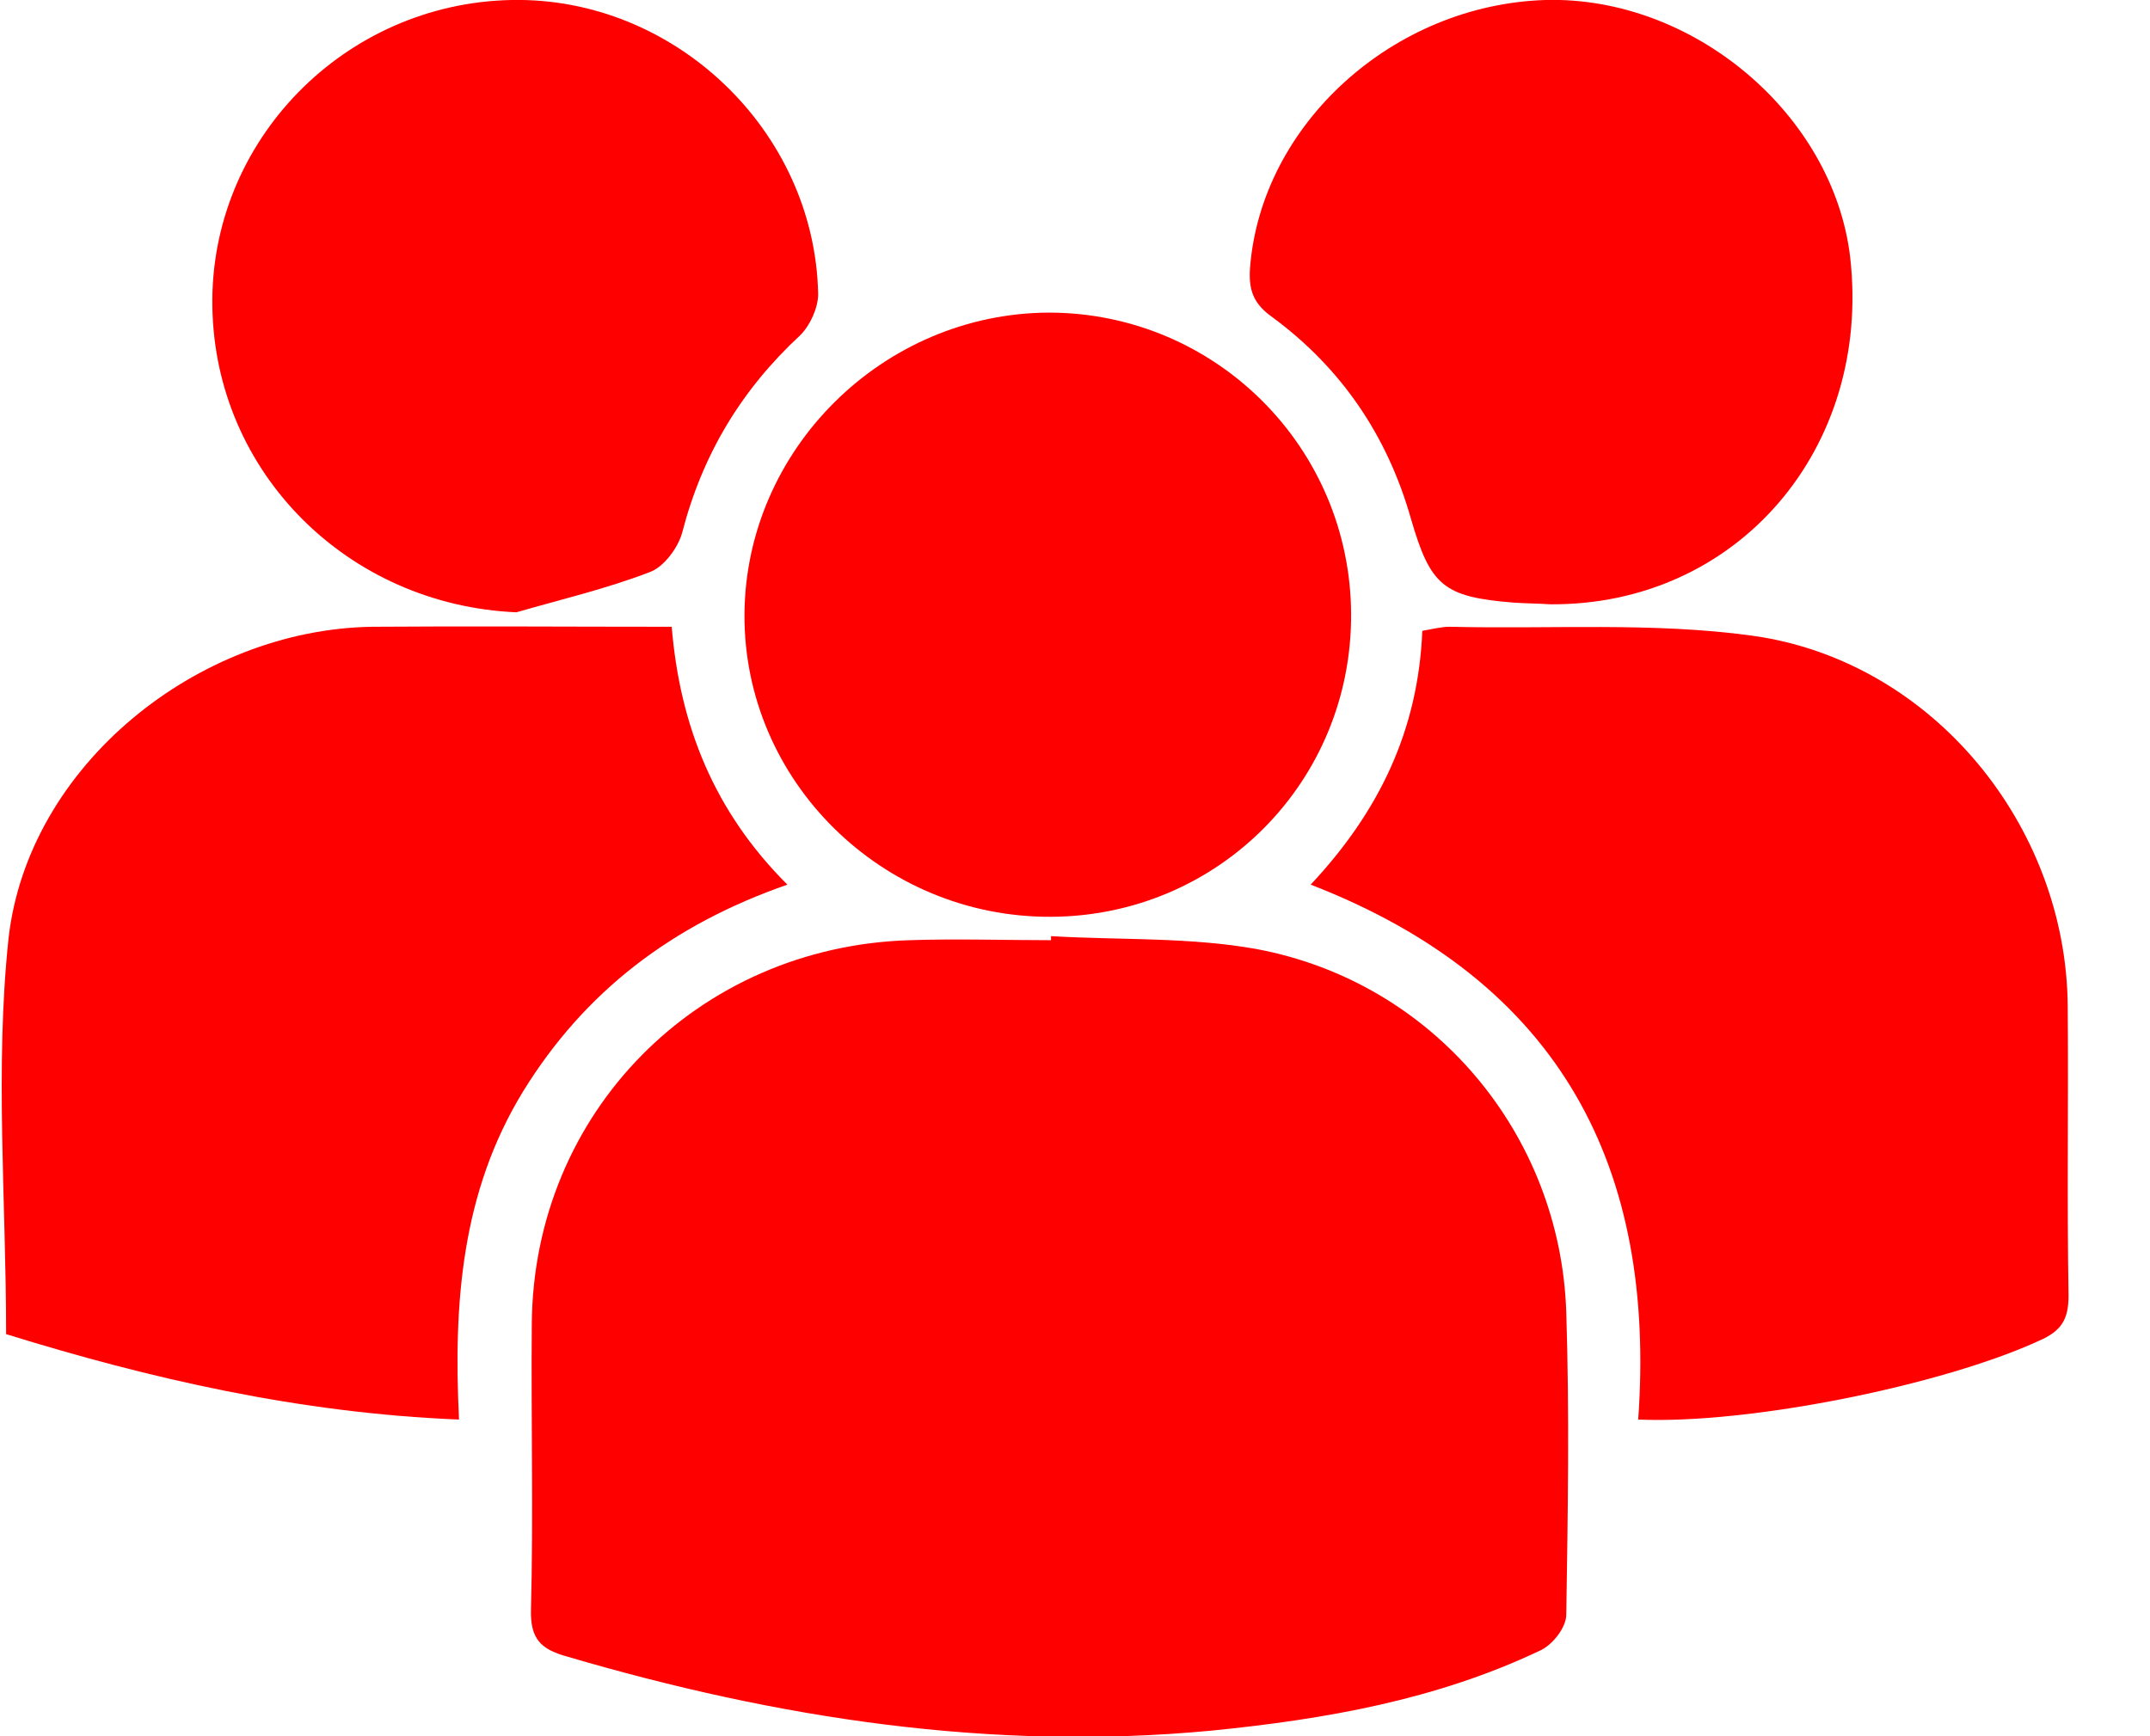 <svg width="26" height="21" viewBox="0 0 26 21" fill="none" xmlns="http://www.w3.org/2000/svg">
<g clip-path="url(#clip0_98_43)">
<path d="M12.71 11.323C13.542 11.372 14.383 11.333 15.195 11.479C17.337 11.879 18.872 13.721 18.941 15.874C18.98 17.092 18.96 18.31 18.941 19.529C18.941 19.684 18.775 19.899 18.618 19.967C17.366 20.561 16.026 20.795 14.657 20.932C11.996 21.185 9.405 20.786 6.852 20.035C6.539 19.948 6.412 19.821 6.421 19.47C6.451 18.32 6.421 17.16 6.431 16.011C6.451 13.457 8.436 11.45 10.999 11.372C11.566 11.353 12.143 11.372 12.71 11.372C12.71 11.353 12.71 11.333 12.71 11.323Z" fill="#FF0000"/>
<path d="M5.551 17.17C3.614 17.092 1.805 16.673 0.074 16.137C0.074 14.52 -0.063 12.922 0.103 11.353C0.338 9.258 2.392 7.611 4.504 7.581C5.688 7.572 6.881 7.581 8.123 7.581C8.221 8.77 8.632 9.813 9.522 10.7C8.123 11.187 7.067 11.996 6.324 13.204C5.58 14.422 5.482 15.767 5.551 17.17Z" fill="#FF0000"/>
<path d="M15.85 10.7C16.681 9.813 17.151 8.829 17.2 7.63C17.317 7.611 17.425 7.581 17.532 7.581C18.755 7.611 19.987 7.523 21.191 7.689C23.362 7.991 24.985 9.979 25.005 12.162C25.015 13.331 24.995 14.5 25.015 15.67C25.015 15.962 24.927 16.098 24.663 16.215C23.499 16.751 21.161 17.229 19.811 17.17C20.027 14.14 18.892 11.879 15.85 10.7Z" fill="#FF0000"/>
<path d="M16.339 7.425C16.349 9.452 14.735 11.08 12.71 11.089C10.666 11.099 8.994 9.443 9.003 7.435C9.013 5.438 10.676 3.791 12.681 3.781C14.696 3.781 16.329 5.408 16.339 7.425Z" fill="#FF0000"/>
<path d="M6.245 7.406C4.211 7.318 2.597 5.72 2.568 3.703C2.538 1.705 4.162 0.039 6.187 1.86052e-05C8.153 -0.039 9.854 1.579 9.894 3.557C9.894 3.723 9.796 3.937 9.678 4.054C8.964 4.716 8.495 5.496 8.25 6.441C8.201 6.626 8.025 6.86 7.859 6.919C7.331 7.123 6.783 7.25 6.245 7.406Z" fill="#FF0000"/>
<path d="M18.745 7.309C18.599 7.299 18.452 7.299 18.305 7.289C17.454 7.221 17.298 7.084 17.063 6.276C16.779 5.272 16.222 4.453 15.39 3.839C15.156 3.674 15.097 3.508 15.117 3.235C15.254 1.501 16.848 0.058 18.687 -1.32906e-05C20.477 -0.049 22.169 1.384 22.374 3.109C22.638 5.428 21.005 7.328 18.745 7.309Z" fill="#FF0000"/>
</g>
<defs>
<clipPath id="clip0_98_43">
<rect width="25" height="21" fill="white" transform="translate(0.015)"/>
</clipPath>
</defs>
</svg>
